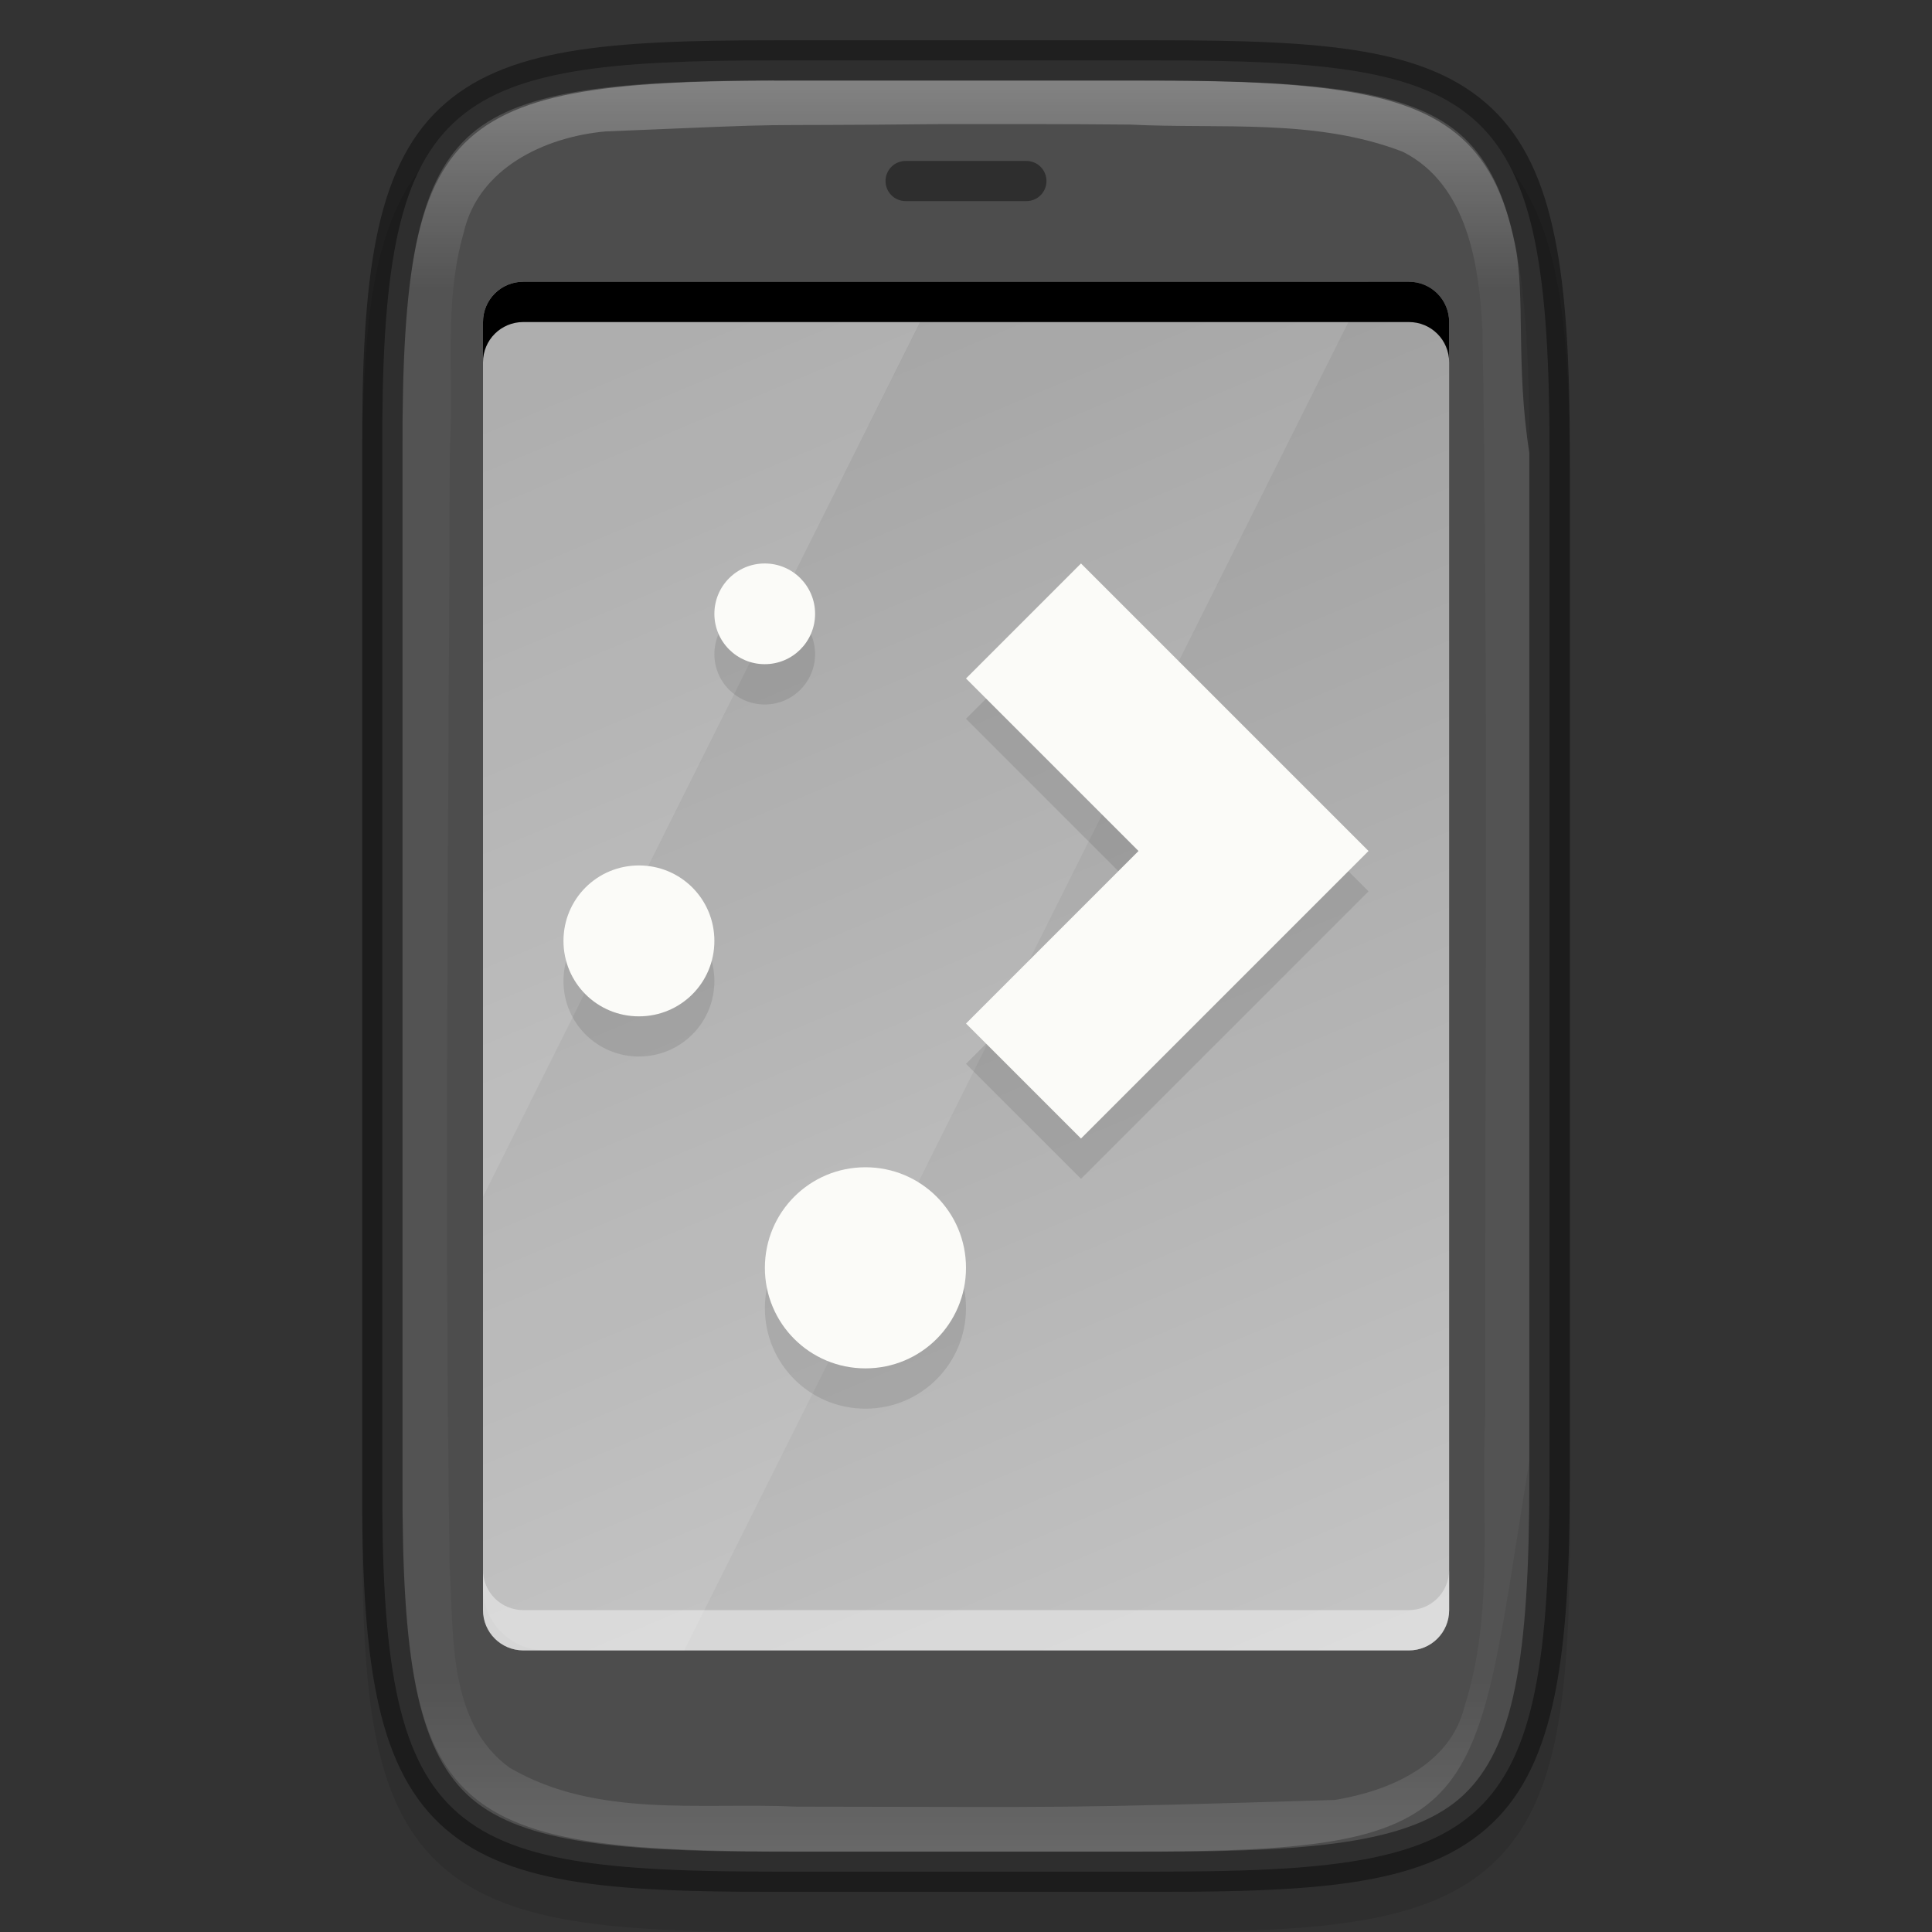 <?xml version="1.0" encoding="UTF-8" standalone="no"?>
<!-- Created with Inkscape (http://www.inkscape.org/) -->

<svg
   width="48"
   height="48"
   viewBox="0 0 12.7 12.7"
   version="1.1"
   id="svg5"
   inkscape:version="1.1.2 (0a00cf5339, 2022-02-04, custom)"
   sodipodi:docname="kdeconnect.svg"
   xmlns:inkscape="http://www.inkscape.org/namespaces/inkscape"
   xmlns:sodipodi="http://sodipodi.sourceforge.net/DTD/sodipodi-0.dtd"
   xmlns:xlink="http://www.w3.org/1999/xlink"
   xmlns="http://www.w3.org/2000/svg"
   xmlns:svg="http://www.w3.org/2000/svg">
  <rect x="0" y="0" width="12.7" height="12.7" fill="#333333" stroke="none"/>
  <sodipodi:namedview
     id="namedview7"
     pagecolor="#ffffff"
     bordercolor="#666666"
     borderopacity="1.0"
     inkscape:pageshadow="2"
     inkscape:pageopacity="0.0"
     inkscape:pagecheckerboard="0"
     inkscape:document-units="px"
     showgrid="false"
     units="px"
     inkscape:zoom="11.740919"
     inkscape:cx="15.6291"
     inkscape:cy="22.272533"
     inkscape:window-width="1920"
     inkscape:window-height="1006"
     inkscape:window-x="0"
     inkscape:window-y="0"
     inkscape:window-maximized="1"
     inkscape:current-layer="svg5"
     showguides="false"
     inkscape:lockguides="true" />
  <defs
     id="defs2">
    <linearGradient
       inkscape:collect="always"
       id="linearGradient1871">
      <stop
         style="stop-color:#ffffff;stop-opacity:1;"
         offset="0"
         id="stop1867" />
      <stop
         style="stop-color:#ffffff;stop-opacity:0.1"
         offset="0.12"
         id="stop2515" />
      <stop
         style="stop-color:#ffffff;stop-opacity:0.102"
         offset="0.9"
         id="stop2581" />
      <stop
         style="stop-color:#ffffff;stop-opacity:0.502"
         offset="1"
         id="stop1869" />
    </linearGradient>
    <linearGradient
       inkscape:collect="always"
       xlink:href="#linearGradient1871"
       id="linearGradient940"
       x1="4.162"
       y1="0.529"
       x2="4.162"
       y2="12.171"
       gradientUnits="userSpaceOnUse" />
    <linearGradient
       inkscape:collect="always"
       xlink:href="#linearGradient1923"
       id="linearGradient1925"
       x1="1.852"
       y1="0.794"
       x2="2.91"
       y2="3.175"
       gradientUnits="userSpaceOnUse"
       gradientTransform="matrix(4,0,0,3.778,-2.117,-1.147)" />
    <linearGradient
       inkscape:collect="always"
       id="linearGradient1923">
      <stop
         style="stop-color:#9a9a9a;stop-opacity:1"
         offset="0"
         id="stop1919" />
      <stop
         style="stop-color:#c5c5c5;stop-opacity:1"
         offset="1"
         id="stop1921" />
    </linearGradient>
  </defs>
  <path
     d="m 5.148,0.529 c -0.573,0 -1.024,0.013 -1.396,0.076 C 3.381,0.668 3.077,0.785 2.854,1.008 2.632,1.231 2.514,1.536 2.453,1.909 2.391,2.283 2.379,2.737 2.382,3.314 v 3.301 3.302 c -0.003,0.576 0.009,1.03 0.071,1.403 0.062,0.373 0.179,0.678 0.402,0.901 0.223,0.223 0.526,0.34 0.898,0.403 0.371,0.063 0.823,0.076 1.396,0.076 h 2.405 c 0.573,0 1.024,-0.013 1.395,-0.076 0.371,-0.063 0.673,-0.18 0.895,-0.404 0.222,-0.223 0.339,-0.528 0.401,-0.901 0.062,-0.373 0.076,-0.792 0.076,-1.403 V 6.615 3.312 c 0,-0.577 -0.013,-1.03 -0.076,-1.403 C 10.181,1.537 10.064,1.232 9.842,1.009 9.621,0.786 9.318,0.668 8.947,0.605 8.577,0.542 8.126,0.529 7.553,0.529 Z"
     style="color:#000000;font-style:normal;font-variant:normal;font-weight:normal;font-stretch:normal;font-size:medium;line-height:normal;font-family:sans-serif;font-variant-ligatures:normal;font-variant-position:normal;font-variant-caps:normal;font-variant-numeric:normal;font-variant-alternates:normal;font-feature-settings:normal;text-indent:0;text-align:start;text-decoration:none;text-decoration-line:none;text-decoration-style:solid;text-decoration-color:#000000;letter-spacing:normal;word-spacing:normal;text-transform:none;writing-mode:lr-tb;direction:ltr;text-orientation:mixed;dominant-baseline:auto;baseline-shift:baseline;text-anchor:start;white-space:normal;shape-padding:0;clip-rule:nonzero;display:inline;overflow:visible;visibility:visible;opacity:0.1;isolation:auto;mix-blend-mode:normal;color-interpolation:sRGB;color-interpolation-filters:linearRGB;solid-color:#000000;solid-opacity:1;vector-effect:none;fill:#000000;fill-opacity:1;fill-rule:nonzero;stroke:none;stroke-width:0.529;stroke-linecap:butt;stroke-linejoin:miter;stroke-miterlimit:4;stroke-dasharray:none;stroke-dashoffset:0;stroke-opacity:1;marker:none;color-rendering:auto;image-rendering:auto;shape-rendering:auto;text-rendering:auto;enable-background:accumulate"
     id="path1706"
     sodipodi:nodetypes="sccscccscsssscsscsccsss" />
  <path
     d="m 5.088,0.397 c -2.178,0 -2.586,0.24 -2.575,2.579 v 3.374 3.374 c -0.011,2.339 0.397,2.579 2.575,2.579 h 2.524 c 2.177,0 2.574,-0.24 2.574,-2.579 V 6.35 2.976 c 0,-2.339 -0.397,-2.579 -2.575,-2.579 z"
     style="color:#000000;display:inline;overflow:visible;visibility:visible;fill:#4d4d4d;fill-opacity:1;fill-rule:nonzero;stroke:none;stroke-width:0.265;marker:none;enable-background:accumulate"
     id="path1138"
     sodipodi:nodetypes="scccssscsss" />
  <path
     id="rect1099"
     style="fill:url(#linearGradient1925);stroke-width:1.127"
     d="m 3.44,1.852 h 5.821 c 0.147,0 0.265,0.118 0.265,0.265 v 8.467 c 0,0.147 -0.118,0.265 -0.265,0.265 H 3.44 C 3.293,10.848 3.175,10.73 3.175,10.583 V 2.117 c 0,-0.147 0.118,-0.265 0.265,-0.265 z" />
  <path
     d="M 6.182,1.852 3.175,7.865 v 2.574 c 0,0.227 0.182,0.409 0.409,0.409 H 4.498 L 8.996,1.852 Z"
     style="opacity:0.1;fill:#ffffff;stroke-width:0.265;enable-background:new"
     id="path1205" />
  <path
     d="m 3.44,1.852 c -0.147,0 -0.265,0.118 -0.265,0.265 v 5.749 L 6.181,1.852 Z"
     style="opacity:0.2;fill:#ffffff;stroke-width:0.265;enable-background:new"
     id="path1089" />
  <path
     d="m 3.44,1.852 c -0.147,0 -0.265,0.118 -0.265,0.265 v 0.265 c 0,-0.147 0.118,-0.265 0.265,-0.265 h 5.821 c 0.147,0 0.265,0.118 0.265,0.265 V 2.117 c 0,-0.147 -0.118,-0.265 -0.265,-0.265 z"
     style="fill:#000000;stroke-width:0.265;enable-background:new;fill-opacity:1"
     id="path911" />
  <path
     d="m 3.175,10.319 v 0.265 c 0,0.147 0.118,0.265 0.265,0.265 h 5.821 c 0.147,0 0.265,-0.118 0.265,-0.265 V 10.319 c 0,0.147 -0.118,0.265 -0.265,0.265 H 3.44 c -0.147,0 -0.265,-0.118 -0.265,-0.265 z"
     style="opacity:0.4;fill:#ffffff;stroke-width:0.265;enable-background:new"
     id="path1321" />
  <path
     d="m 5.027,3.969 c -0.183,0 -0.331,0.148 -0.331,0.331 0,0.183 0.148,0.331 0.331,0.331 0.183,0 0.331,-0.148 0.331,-0.331 0,-0.183 -0.148,-0.331 -0.331,-0.331 z m 2.079,0 L 6.35,4.725 7.484,5.859 6.35,6.993 7.106,7.749 8.24,6.615 8.996,5.859 8.24,5.103 Z M 4.2,5.953 c -0.275,0 -0.496,0.221 -0.496,0.496 0,0.275 0.221,0.496 0.496,0.496 0.275,0 0.496,-0.221 0.496,-0.496 0,-0.275 -0.221,-0.496 -0.496,-0.496 z M 5.689,7.938 c -0.366,0 -0.661,0.295 -0.661,0.661 0,0.366 0.295,0.661 0.661,0.661 0.366,0 0.661,-0.295 0.661,-0.661 0,-0.366 -0.295,-0.661 -0.661,-0.661 z"
     style="opacity:0.1;fill:#000000;fill-opacity:1;stroke-width:0.378"
     id="path891"
     sodipodi:nodetypes="ssssscccccccccssssssssss" />
  <path
     d="m 5.027,3.704 c -0.183,0 -0.331,0.148 -0.331,0.331 0,0.183 0.148,0.331 0.331,0.331 0.183,0 0.331,-0.148 0.331,-0.331 0,-0.183 -0.148,-0.331 -0.331,-0.331 z m 2.079,0 L 6.35,4.46 7.484,5.594 6.35,6.728 7.106,7.484 8.24,6.35 8.996,5.594 8.24,4.838 Z M 4.2,5.689 c -0.275,0 -0.496,0.221 -0.496,0.496 0,0.275 0.221,0.496 0.496,0.496 0.275,0 0.496,-0.221 0.496,-0.496 0,-0.275 -0.221,-0.496 -0.496,-0.496 z M 5.689,7.673 c -0.366,0 -0.661,0.295 -0.661,0.661 0,0.366 0.295,0.661 0.661,0.661 0.366,0 0.661,-0.295 0.661,-0.661 0,-0.366 -0.295,-0.661 -0.661,-0.661 z"
     style="fill:#fbfbf8;fill-opacity:1;stroke-width:0.1"
     id="path860" />
  <path
     d="m 5.221,0.529 c -2.335,0 -2.586,0.24 -2.575,2.579 v 3.242 3.242 c -0.011,2.339 0.24,2.579 2.575,2.579 h 2.259 c 2.335,0 2.198,-0.27 2.575,-2.579 V 6.35 3.108 c 0,-2.339 -0.24,-2.579 -2.575,-2.579 z m 0.949,0.287 c 0.42,-5.291e-4 0.839,-0.001 1.259,0.003 0.593,0.03 1.222,-0.042 1.793,0.179 0.426,0.216 0.502,0.747 0.523,1.177 0.039,2.368 0.015,4.748 0.018,7.12 -0.03,0.64 0.062,1.297 -0.135,1.919 -0.093,0.389 -0.496,0.559 -0.853,0.618 -1.883,0.057 -1.655,0.046 -3.541,0.044 C 4.605,11.847 3.92,11.954 3.35,11.62 2.941,11.324 2.984,10.74 2.956,10.307 2.92,7.866 2.95,5.399 2.957,2.948 2.986,2.474 2.914,1.994 3.048,1.53 3.144,1.105 3.581,0.9 3.98,0.864 5.411,0.804 4.734,0.831 6.17,0.816 Z"
     style="color:#000000;display:inline;overflow:visible;visibility:visible;opacity:0.3;fill:url(#linearGradient940);fill-opacity:1;fill-rule:nonzero;stroke:none;stroke-width:0.529;stroke-miterlimit:4;stroke-dasharray:none;stroke-opacity:1;marker:none;enable-background:accumulate"
     id="path1566"
     sodipodi:nodetypes="scccssscsssccccccccccccccc" />
  <path
     d="m 5.088,0.265 c -1.094,0 -1.777,0.049 -2.199,0.449 C 2.678,0.913 2.549,1.193 2.475,1.56 2.401,1.928 2.379,2.388 2.381,2.977 v 3.373 3.374 c -0.003,0.588 0.02,1.049 0.094,1.416 0.074,0.368 0.203,0.647 0.414,0.847 0.423,0.4 1.106,0.449 2.199,0.449 h 2.524 c 1.094,0 1.773,-0.049 2.195,-0.449 0.211,-0.2 0.338,-0.479 0.413,-0.846 0.074,-0.367 0.099,-0.812 0.099,-1.416 V 6.35 2.976 c 0,-0.589 -0.024,-1.049 -0.099,-1.416 C 10.146,1.193 10.018,0.913 9.807,0.713 9.386,0.313 8.705,0.265 7.612,0.265 Z m 0,0.265 h 2.523 c 1.084,0 1.691,0.071 2.013,0.376 0.161,0.153 0.268,0.371 0.336,0.707 0.068,0.336 0.003,0.79 0.093,1.364 v 3.374 3.374 c 0,0.581 -0.025,1.028 -0.093,1.364 -0.068,0.336 -0.176,0.554 -0.336,0.707 -0.322,0.305 -0.928,0.376 -2.012,0.376 H 5.088 c -1.084,0 -1.695,-0.071 -2.018,-0.376 C 2.909,11.642 2.802,11.423 2.734,11.088 2.667,10.752 2.643,10.305 2.646,9.724 V 6.35 2.976 2.976 C 2.643,2.395 2.667,1.948 2.734,1.612 2.802,1.277 2.909,1.058 3.071,0.905 3.394,0.6 4.004,0.529 5.088,0.529 Z"
     style="color:#000000;display:inline;opacity:0.4;fill:#000000;stroke-width:0.265;-inkscape-stroke:none;enable-background:new"
     id="path1446"
     sodipodi:nodetypes="scscccccssssscsccssssssscsssssscccccccs" />
  <path
     id="rect8173"
     style="opacity:0.4;stroke-width:0.265"
     d="m 5.953,1.058 h 0.794 c 0.073,0 0.132,0.059 0.132,0.132 0,0.073 -0.059,0.132 -0.132,0.132 H 5.953 c -0.073,0 -0.132,-0.059 -0.132,-0.132 0,-0.073 0.059,-0.132 0.132,-0.132 z" />
</svg>
